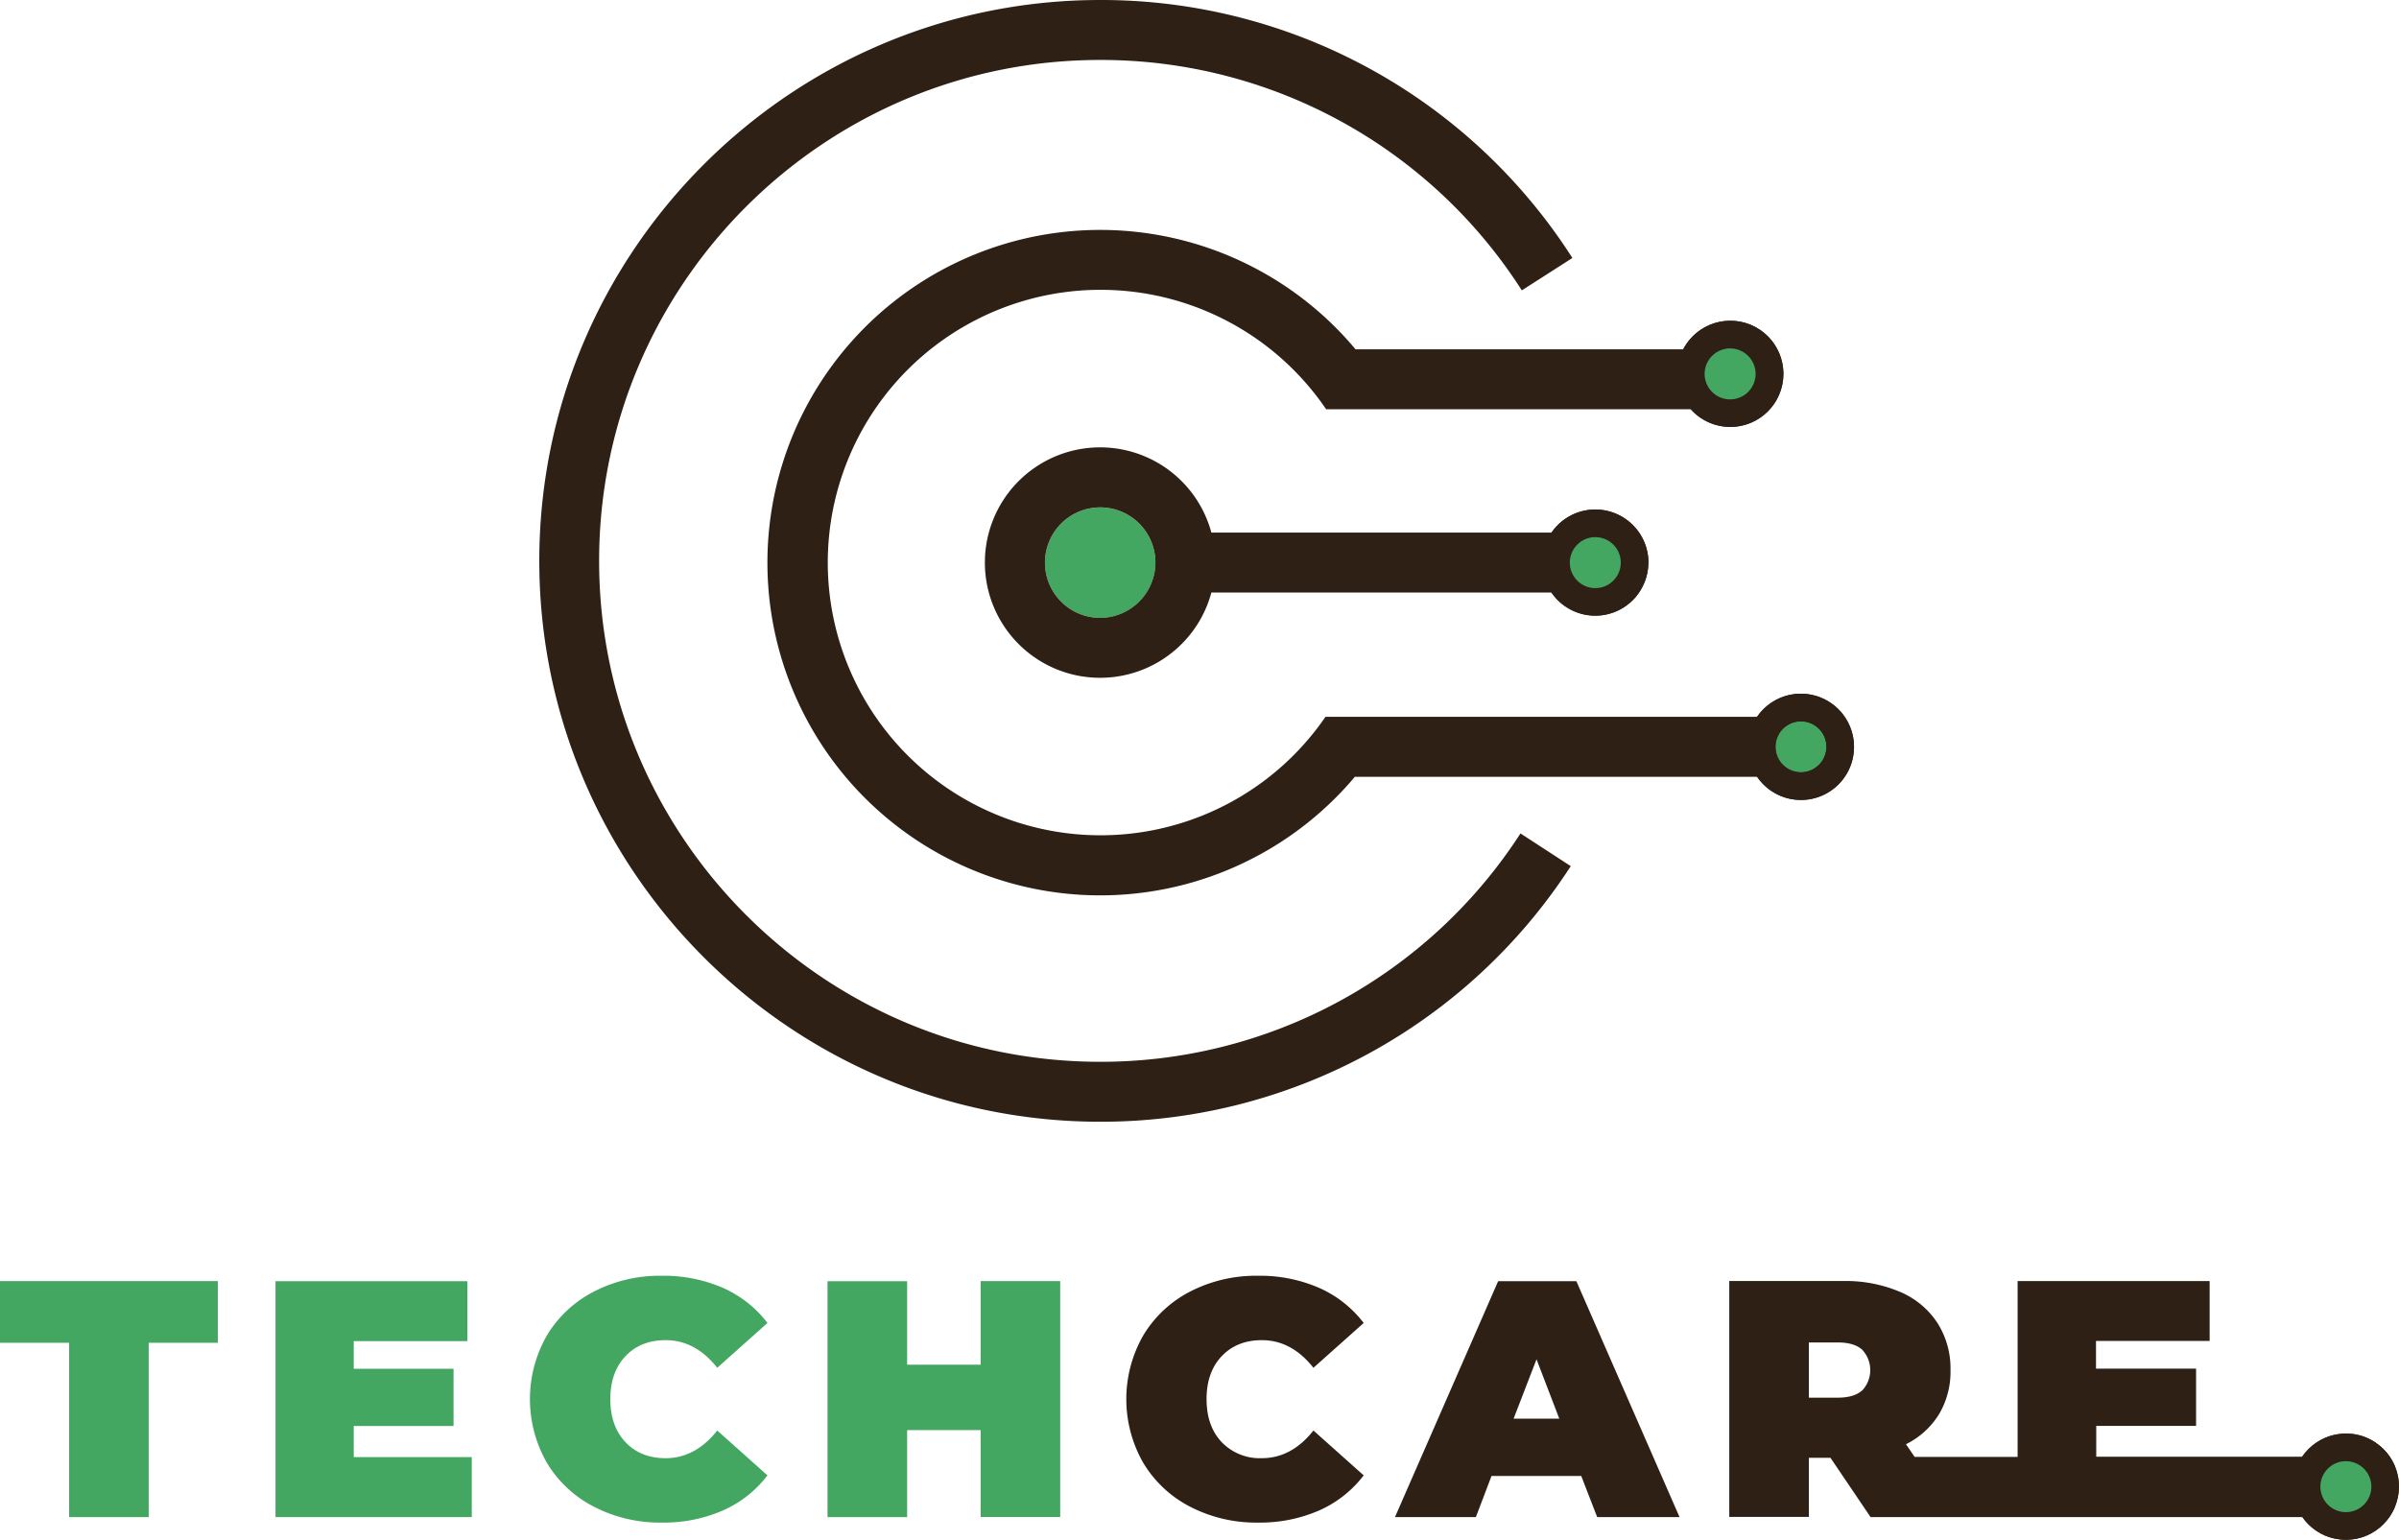 <svg id="Слой_1" data-name="Слой 1" xmlns="http://www.w3.org/2000/svg" viewBox="0 0 711.79 456.9"><defs><style>.cls-1{fill:#44a761;}.cls-2{fill:#2e2014;}</style></defs><path class="cls-1" d="M164.62,670H144.11V651.69h64.63V670H188.23v51.73H164.62Z" transform="translate(-144.11 -271.55)"/><path class="cls-1" d="M284.09,703.92v17.81H225.85v-70h56.94V669.5H249.07v8.2h29.61v17H249.07v9.21Z" transform="translate(-144.11 -271.55)"/><path class="cls-1" d="M320.41,718.68a34.71,34.71,0,0,1-14-13,38.05,38.05,0,0,1,0-37.92,34.71,34.71,0,0,1,14-13,42.53,42.53,0,0,1,20-4.65,44,44,0,0,1,18.21,3.6,33.72,33.72,0,0,1,13.2,10.41l-14.9,13.3q-6.51-8.21-15.31-8.2-7.41,0-11.91,4.75t-4.5,12.76q0,8,4.5,12.76t11.91,4.75q8.81,0,15.31-8.21l14.9,13.31a33.72,33.72,0,0,1-13.2,10.41,44,44,0,0,1-18.21,3.6A42.53,42.53,0,0,1,320.41,718.68Z" transform="translate(-144.11 -271.55)"/><path class="cls-1" d="M458.68,651.69v70H435.07V695.91H413.26v25.82H389.64v-70h23.62V676.5h21.81V651.69Z" transform="translate(-144.11 -271.55)"/><path class="cls-2" d="M497.3,718.68a34.74,34.74,0,0,1-13.95-13,38.05,38.05,0,0,1,0-37.92,34.74,34.74,0,0,1,13.95-13,42.59,42.59,0,0,1,20-4.65,43.91,43.91,0,0,1,18.21,3.6,33.75,33.75,0,0,1,13.21,10.41l-14.91,13.3q-6.5-8.21-15.31-8.2-7.39,0-11.9,4.75t-4.5,12.76q0,8,4.5,12.76a15.66,15.66,0,0,0,11.9,4.75q8.81,0,15.31-8.21l14.91,13.31a33.75,33.75,0,0,1-13.21,10.41,43.91,43.91,0,0,1-18.21,3.6A42.59,42.59,0,0,1,497.3,718.68Z" transform="translate(-144.11 -271.55)"/><path class="cls-2" d="M613.27,709.52H586.65L582,721.73h-24l30.61-70h23.22l30.61,70H618Zm-6.51-17L600,674.9l-6.8,17.61Z" transform="translate(-144.11 -271.55)"/><path class="cls-1" d="M486.93,438.49a16.39,16.39,0,1,1-16.37-16.37A16.41,16.41,0,0,1,486.93,438.49Z" transform="translate(-144.11 -271.55)"/><path class="cls-2" d="M633.18,438.49A15.74,15.74,0,0,1,607,450.25a15.72,15.72,0,0,1-2.53-20.66,15.76,15.76,0,0,1,28.76,8.9Z" transform="translate(-144.11 -271.55)"/><circle class="cls-2" cx="513.38" cy="110.94" r="15.76"/><circle class="cls-2" cx="534.33" cy="221.6" r="15.76"/><path class="cls-2" d="M470.55,604.41c-91.77,0-166.43-74.66-166.43-166.43s74.66-166.43,166.43-166.43A165.89,165.89,0,0,1,610.64,348.1l-15,9.61a148.18,148.18,0,0,0-125.13-68.37c-82,0-148.64,66.68-148.64,148.64s66.68,148.64,148.64,148.64a148.26,148.26,0,0,0,124.73-67.76l14.92,9.7A166,166,0,0,1,470.55,604.41Z" transform="translate(-144.11 -271.55)"/><path class="cls-1" d="M686,493.15a7.56,7.56,0,1,1-7.54-7.55A7.56,7.56,0,0,1,686,493.15Z" transform="translate(-144.11 -271.55)"/><path class="cls-2" d="M632.62,434.39a15.74,15.74,0,0,0-28.19-4.8H503.53a34.19,34.19,0,1,0,0,17.79H604.42a15.73,15.73,0,0,0,28.2-4.79,15.29,15.29,0,0,0,0-8.2Zm-162.06,20.5a16.39,16.39,0,1,1,16.37-16.4A16.44,16.44,0,0,1,470.56,454.89Zm146.86-8.84a7.56,7.56,0,1,1,7.55-7.56A7.57,7.57,0,0,1,617.42,446.05Z" transform="translate(-144.11 -271.55)"/><path class="cls-1" d="M625,438.49a7.56,7.56,0,1,1-7.55-7.55A7.56,7.56,0,0,1,625,438.49Z" transform="translate(-144.11 -271.55)"/><path class="cls-2" d="M693.65,489.05a15.75,15.75,0,0,0-28.21-4.79H537.38l0,0s0,0,0,0a80.93,80.93,0,1,1,.2-91.27H645.78a15.75,15.75,0,0,0,27.47-10.5,15.75,15.75,0,0,0-29.72-7.29H546.3a98.73,98.73,0,1,0-.2,126.85H665.45a15.74,15.74,0,0,0,28.2-13ZM657.5,374.94a7.56,7.56,0,1,1-7.57,7.55A7.55,7.55,0,0,1,657.5,374.94Zm21,125.77a7.56,7.56,0,1,1,7.54-7.56A7.58,7.58,0,0,1,678.45,500.71Z" transform="translate(-144.11 -271.55)"/><path class="cls-1" d="M665,382.49a7.56,7.56,0,1,1-7.54-7.55A7.56,7.56,0,0,1,665,382.49Z" transform="translate(-144.11 -271.55)"/><circle class="cls-2" cx="696.03" cy="441.14" r="15.76"/><path class="cls-2" d="M855.81,711.13V711c-.06-.5-.14-1-.25-1.5-.06-.33-.14-.64-.22-.94,0-.14-.09-.28-.11-.39a2,2,0,0,0-.14-.39,6.72,6.72,0,0,0-.42-1.17.1.1,0,0,1,0-.08,11.5,11.5,0,0,0-.66-1.37,15.52,15.52,0,0,0-1.56-2.33,11,11,0,0,0-.78-.89,12.45,12.45,0,0,0-.89-.89,9.46,9.46,0,0,0-1-.83c-.34-.25-.67-.5-1-.73a14.06,14.06,0,0,0-2.22-1.22c-.39-.17-.78-.33-1.2-.47a6.11,6.11,0,0,0-1.05-.33,2.5,2.5,0,0,0-.45-.12,4.92,4.92,0,0,0-.78-.16,6.59,6.59,0,0,0-1.11-.17.72.72,0,0,0-.25,0,15.2,15.2,0,0,0-1.53-.08c-.44,0-.86,0-1.3.06s-.73.08-1.09.13-.69.12-1,.17l-1.23.33a16.59,16.59,0,0,0-2.83,1.2,18,18,0,0,0-1.95,1.25c-.3.22-.58.47-.86.7a10.47,10.47,0,0,0-.83.77c-.36.36-.7.73-1,1.11s-.59.76-.86,1.14v0l-61.17,0v-9.14h29.62v-17H766v-8.2h33.72V651.69H742.74v52.17l-30.55,0-2.57-3.76a24.08,24.08,0,0,0,9.81-8.91,24.72,24.72,0,0,0,3.4-13.11,25.12,25.12,0,0,0-3.9-14,24.81,24.81,0,0,0-11.11-9.21,41.41,41.41,0,0,0-16.91-3.2H657.19v70h23.62V704.12h6.4l11.91,17.61H827.26c.24.35.49.68.73,1a18.08,18.08,0,0,0,1.72,1.78c.22.2.47.39.7.58l.91.67h0c.25.17.53.34.81.5a8.72,8.72,0,0,0,.83.47l.86.42a17.15,17.15,0,0,0,3.7,1.09c.33,0,.64.11,1,.13a14.75,14.75,0,0,0,1.64.09,12.71,12.71,0,0,0,1.53-.09,9.9,9.9,0,0,0,1.36-.19,4.07,4.07,0,0,0,.78-.17,1.85,1.85,0,0,0,.45-.11,6.11,6.11,0,0,0,1.05-.33c.42-.14.81-.31,1.2-.47a13.35,13.35,0,0,0,2.22-1.23c.36-.22.69-.47,1-.72a9.46,9.46,0,0,0,1-.83c.31-.28.61-.59.89-.89s.78-.89,1.14-1.36a2,2,0,0,0,.19-.28,14.3,14.3,0,0,0,1-1.59,11.37,11.37,0,0,0,.66-1.36.09.09,0,0,1,0-.08,5.38,5.38,0,0,0,.33-1s.06-.08.06-.13a4.89,4.89,0,0,0,.19-.62l.09-.25c.08-.33.16-.66.25-1s.16-.91.22-1.39v-.16a13.07,13.07,0,0,0,.08-1.53A13.58,13.58,0,0,0,855.81,711.13Zm-159.19-27c-1.6,1.43-4,2.15-7.21,2.15h-8.6V669.9h8.6c3.2,0,5.61.72,7.21,2.15a8.84,8.84,0,0,1,0,12.11Zm143.54,36.09a7.56,7.56,0,1,1,7.53-7.56A7.59,7.59,0,0,1,840.16,720.25Z" transform="translate(-144.11 -271.55)"/><path class="cls-1" d="M847.7,712.68a7.56,7.56,0,1,1-7.55-7.55A7.57,7.57,0,0,1,847.7,712.68Z" transform="translate(-144.11 -271.55)"/></svg>